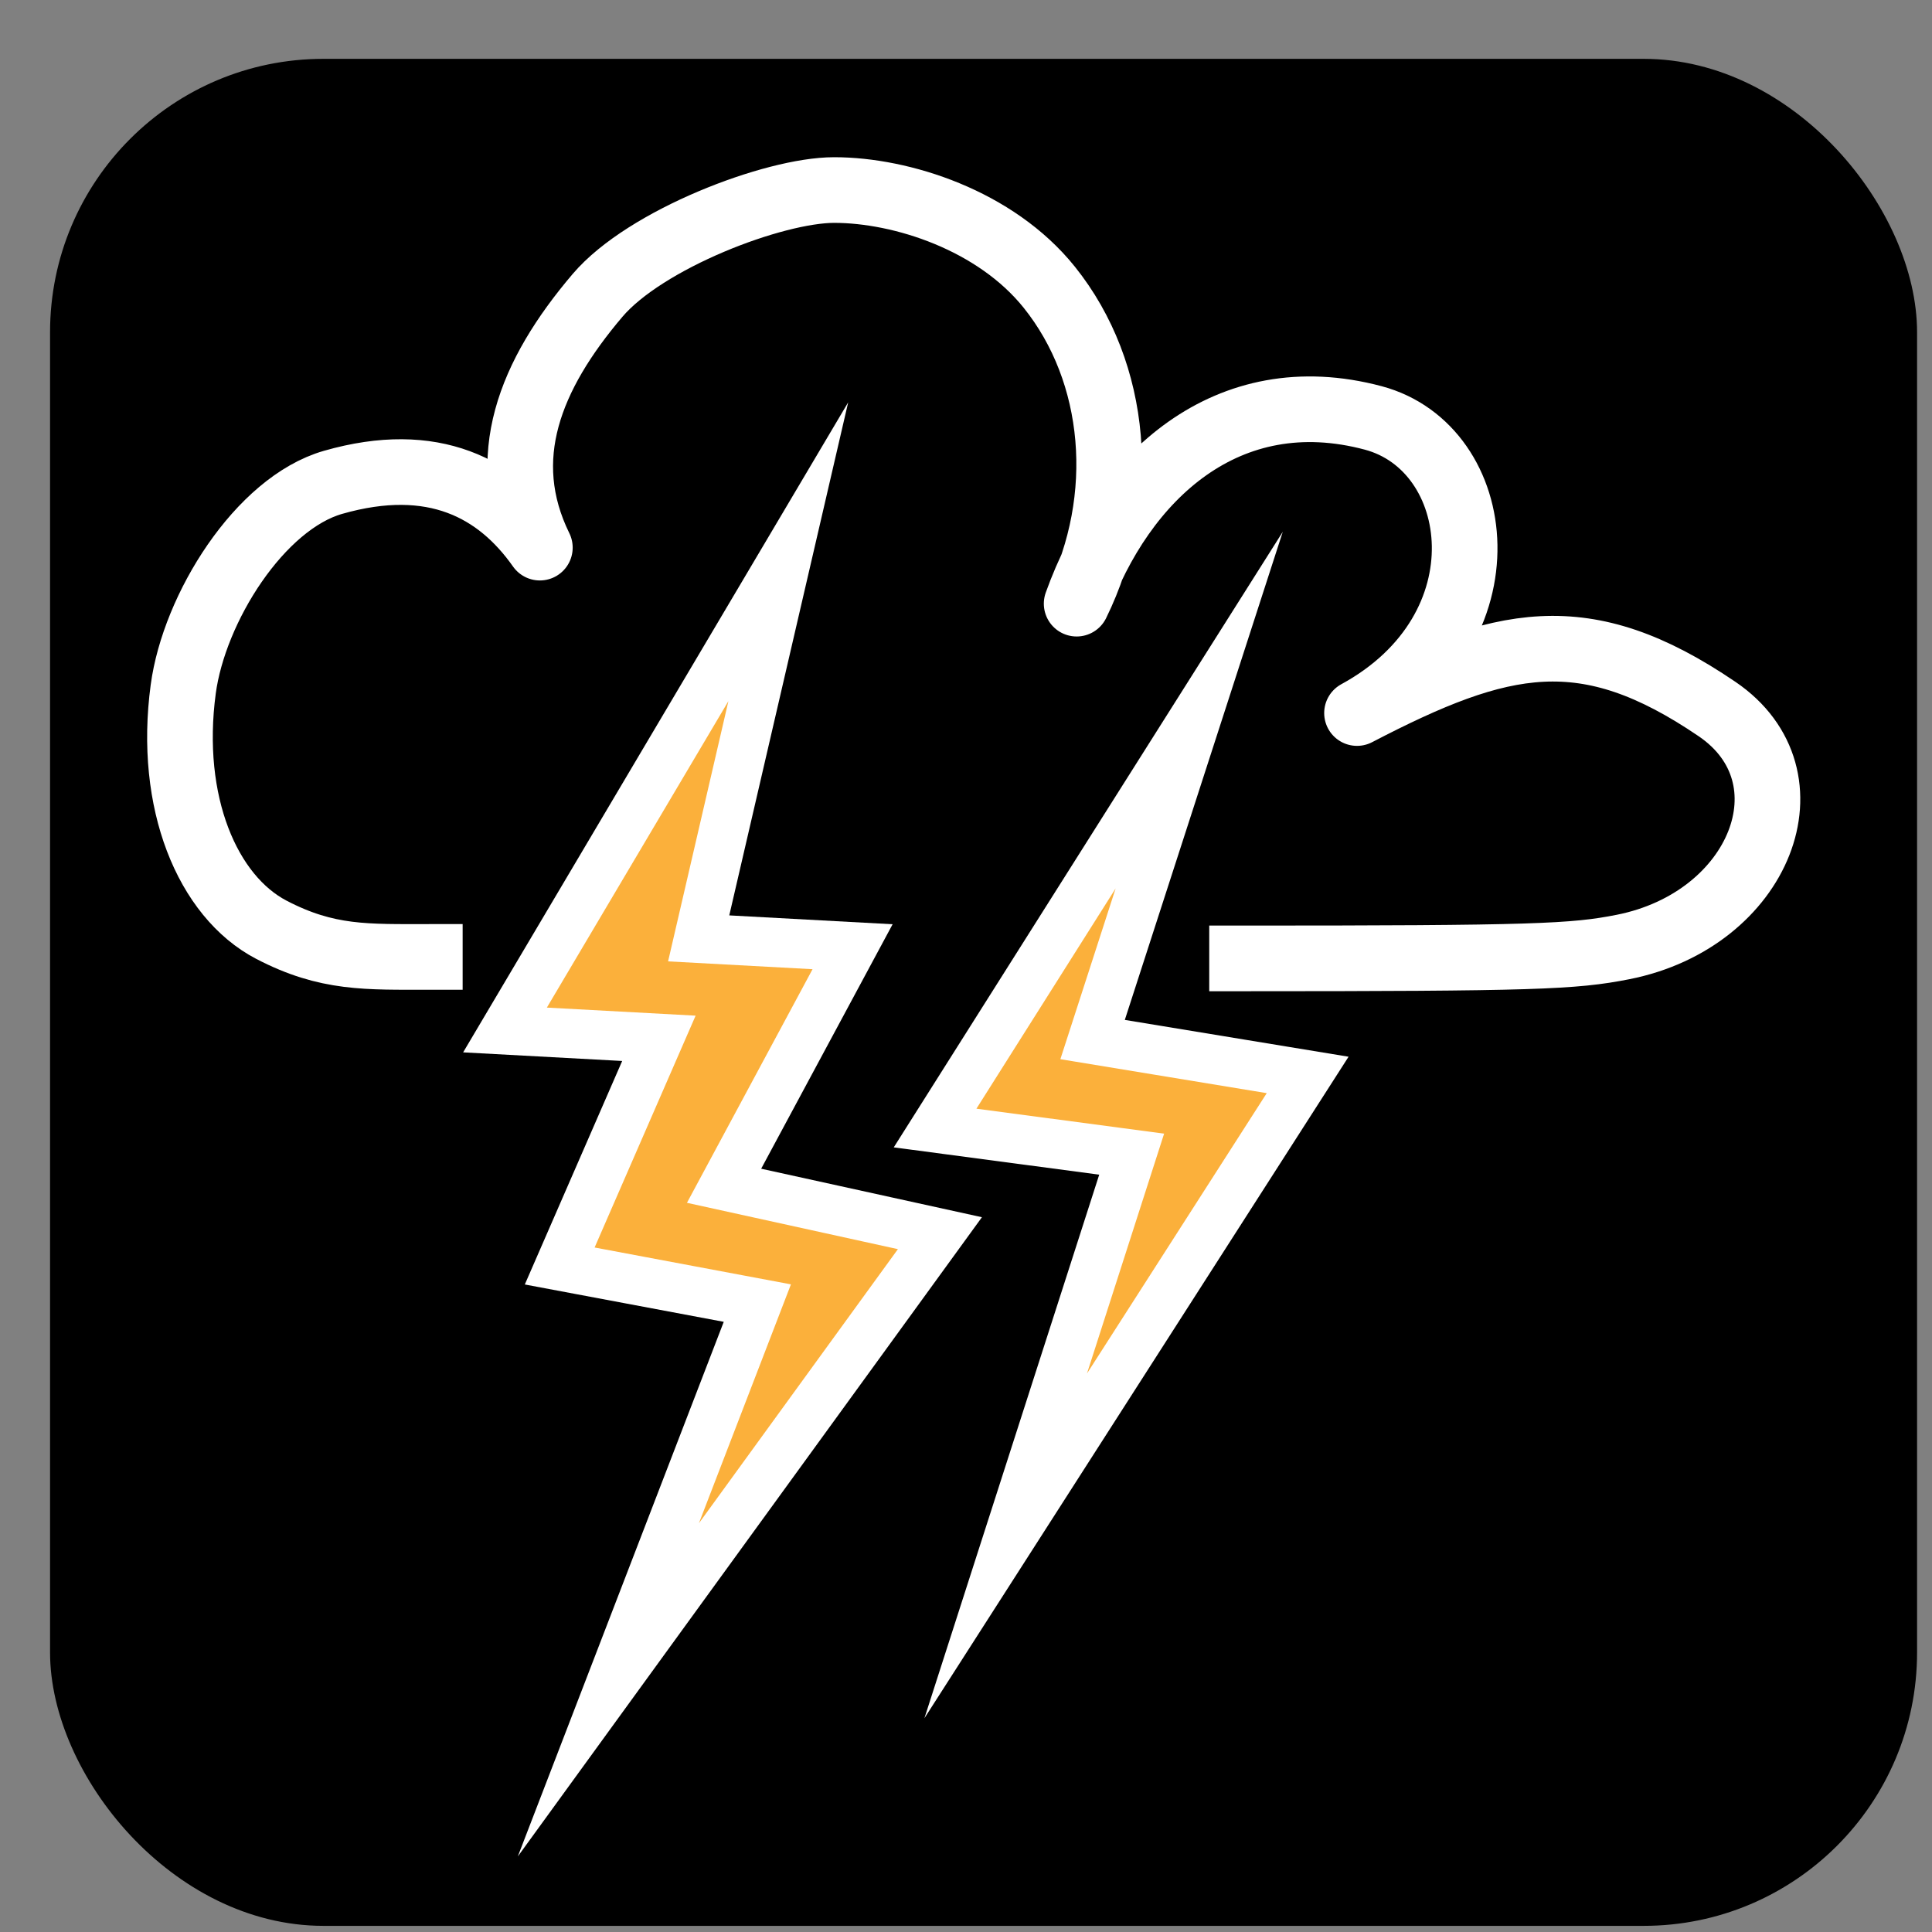 <?xml version="1.0" encoding="UTF-8" standalone="no"?>
<svg
   id="svg"
   viewBox="0 0 440 440"
   version="1.1"
   sodipodi:docname="temporali_3.svg"
   inkscape:version="1.1.2 (0a00cf5339, 2022-02-04)"
   width="448"
   height="448"
   xmlns:inkscape="http://www.inkscape.org/namespaces/inkscape"
   xmlns:sodipodi="http://sodipodi.sourceforge.net/DTD/sodipodi-0.dtd"
   xmlns="http://www.w3.org/2000/svg"
   xmlns:svg="http://www.w3.org/2000/svg"
   xmlns:rdf="http://www.w3.org/1999/02/22-rdf-syntax-ns#"
   xmlns:cc="http://creativecommons.org/ns#"
   xmlns:dc="http://purl.org/dc/elements/1.1/">
  <rect x="0" y="0" width="440" height="440" fill="#808080" stroke="none"/>
  <sodipodi:namedview
     id="namedview14"
     pagecolor="#ffffff"
     bordercolor="#666666"
     borderopacity="1.0"
     inkscape:pageshadow="2"
     inkscape:pageopacity="0.0"
     inkscape:pagecheckerboard="0"
     showgrid="false"
     inkscape:zoom="1.688"
     inkscape:cx="249.70379"
     inkscape:cy="250.29621"
     inkscape:window-width="1846"
     inkscape:window-height="1016"
     inkscape:window-x="74"
     inkscape:window-y="27"
     inkscape:window-maximized="1"
     inkscape:current-layer="temporali_3"
     width="448px" />
  <defs
     id="defs4">
    <style
       id="style2">
      .cls-1, .cls-2, .cls-3 {
        stroke: #fff;
      }

      .cls-1, .cls-3 {
        stroke-miterlimit: 10;
      }

      .cls-1 {
        stroke-width: 16.35px;
      }

      .cls-2 {
        fill: none;
        stroke-linecap: square;
        stroke-linejoin: round;
        stroke-width: 14.95px;
      }

      .cls-3 {
        fill: #fbb03b;
        stroke-width: 11.21px;
      }
    </style>
  </defs>
  <title
     id="title6">temporali_3</title>
  <g
     id="temporali_3">
    <rect
       id="quadrato_nero"
       class="cls-1"
       x="11.4"
       y="13.4"
       width="425.2"
       height="425.2"
       rx="62.26"
       ry="62.26"
       style="stroke-width:0;stroke-miterlimit:10;stroke-dasharray:none" />
    <path
       id="nuvola"
       class="cls-2"
       d="m 282.87,218.27 c 66.55,0 75.54,-0.38 86.73,-2.59 31.3,-6.18 44.09,-38.8 21.45,-54.2 -30.11,-20.47 -48.91,-16.31 -82,0.91 34.87,-19 29.26,-60.39 3.7,-67.21 -33.24,-8.86 -57.14,13.32 -67.55,42.3 11.78,-24 9.37,-52.61 -6.23,-72.06 -12.23,-15.25 -33.62,-22.14 -49,-22.14 -13.76,0 -43,11.19 -53.89,24 -15.4,18.11 -23.1,37.14 -13.13,57.44 -9.51,-13.51 -24.23,-21.42 -47.1,-14.87 -16.69,4.78 -31.64,28.63 -34.12,47.1 -3.47,25.82 5.52,47.2 20.08,54.8 12.73,6.63 21.67,6.18 36.08,6.18" />
    <polygon
       id="fulmine_piccolo"
       class="cls-3"
       points="274.83,260.75 323.81,268.81 255.04,376.06 283.73,286.85 238.96,280.9 299.11,185.72 "
       transform="translate(-26,-24)" />
    <polygon
       id="fulmine_grande"
       class="cls-3"
       points="190.9,294.05 240.06,304.85 164.55,408.85 198.48,320.77 153.47,312.32 176.06,260.47 141.01,258.57 205.53,149.65 185.12,237.71 220.17,239.61 "
       transform="translate(-26,-24)" />
  </g>
</svg>
